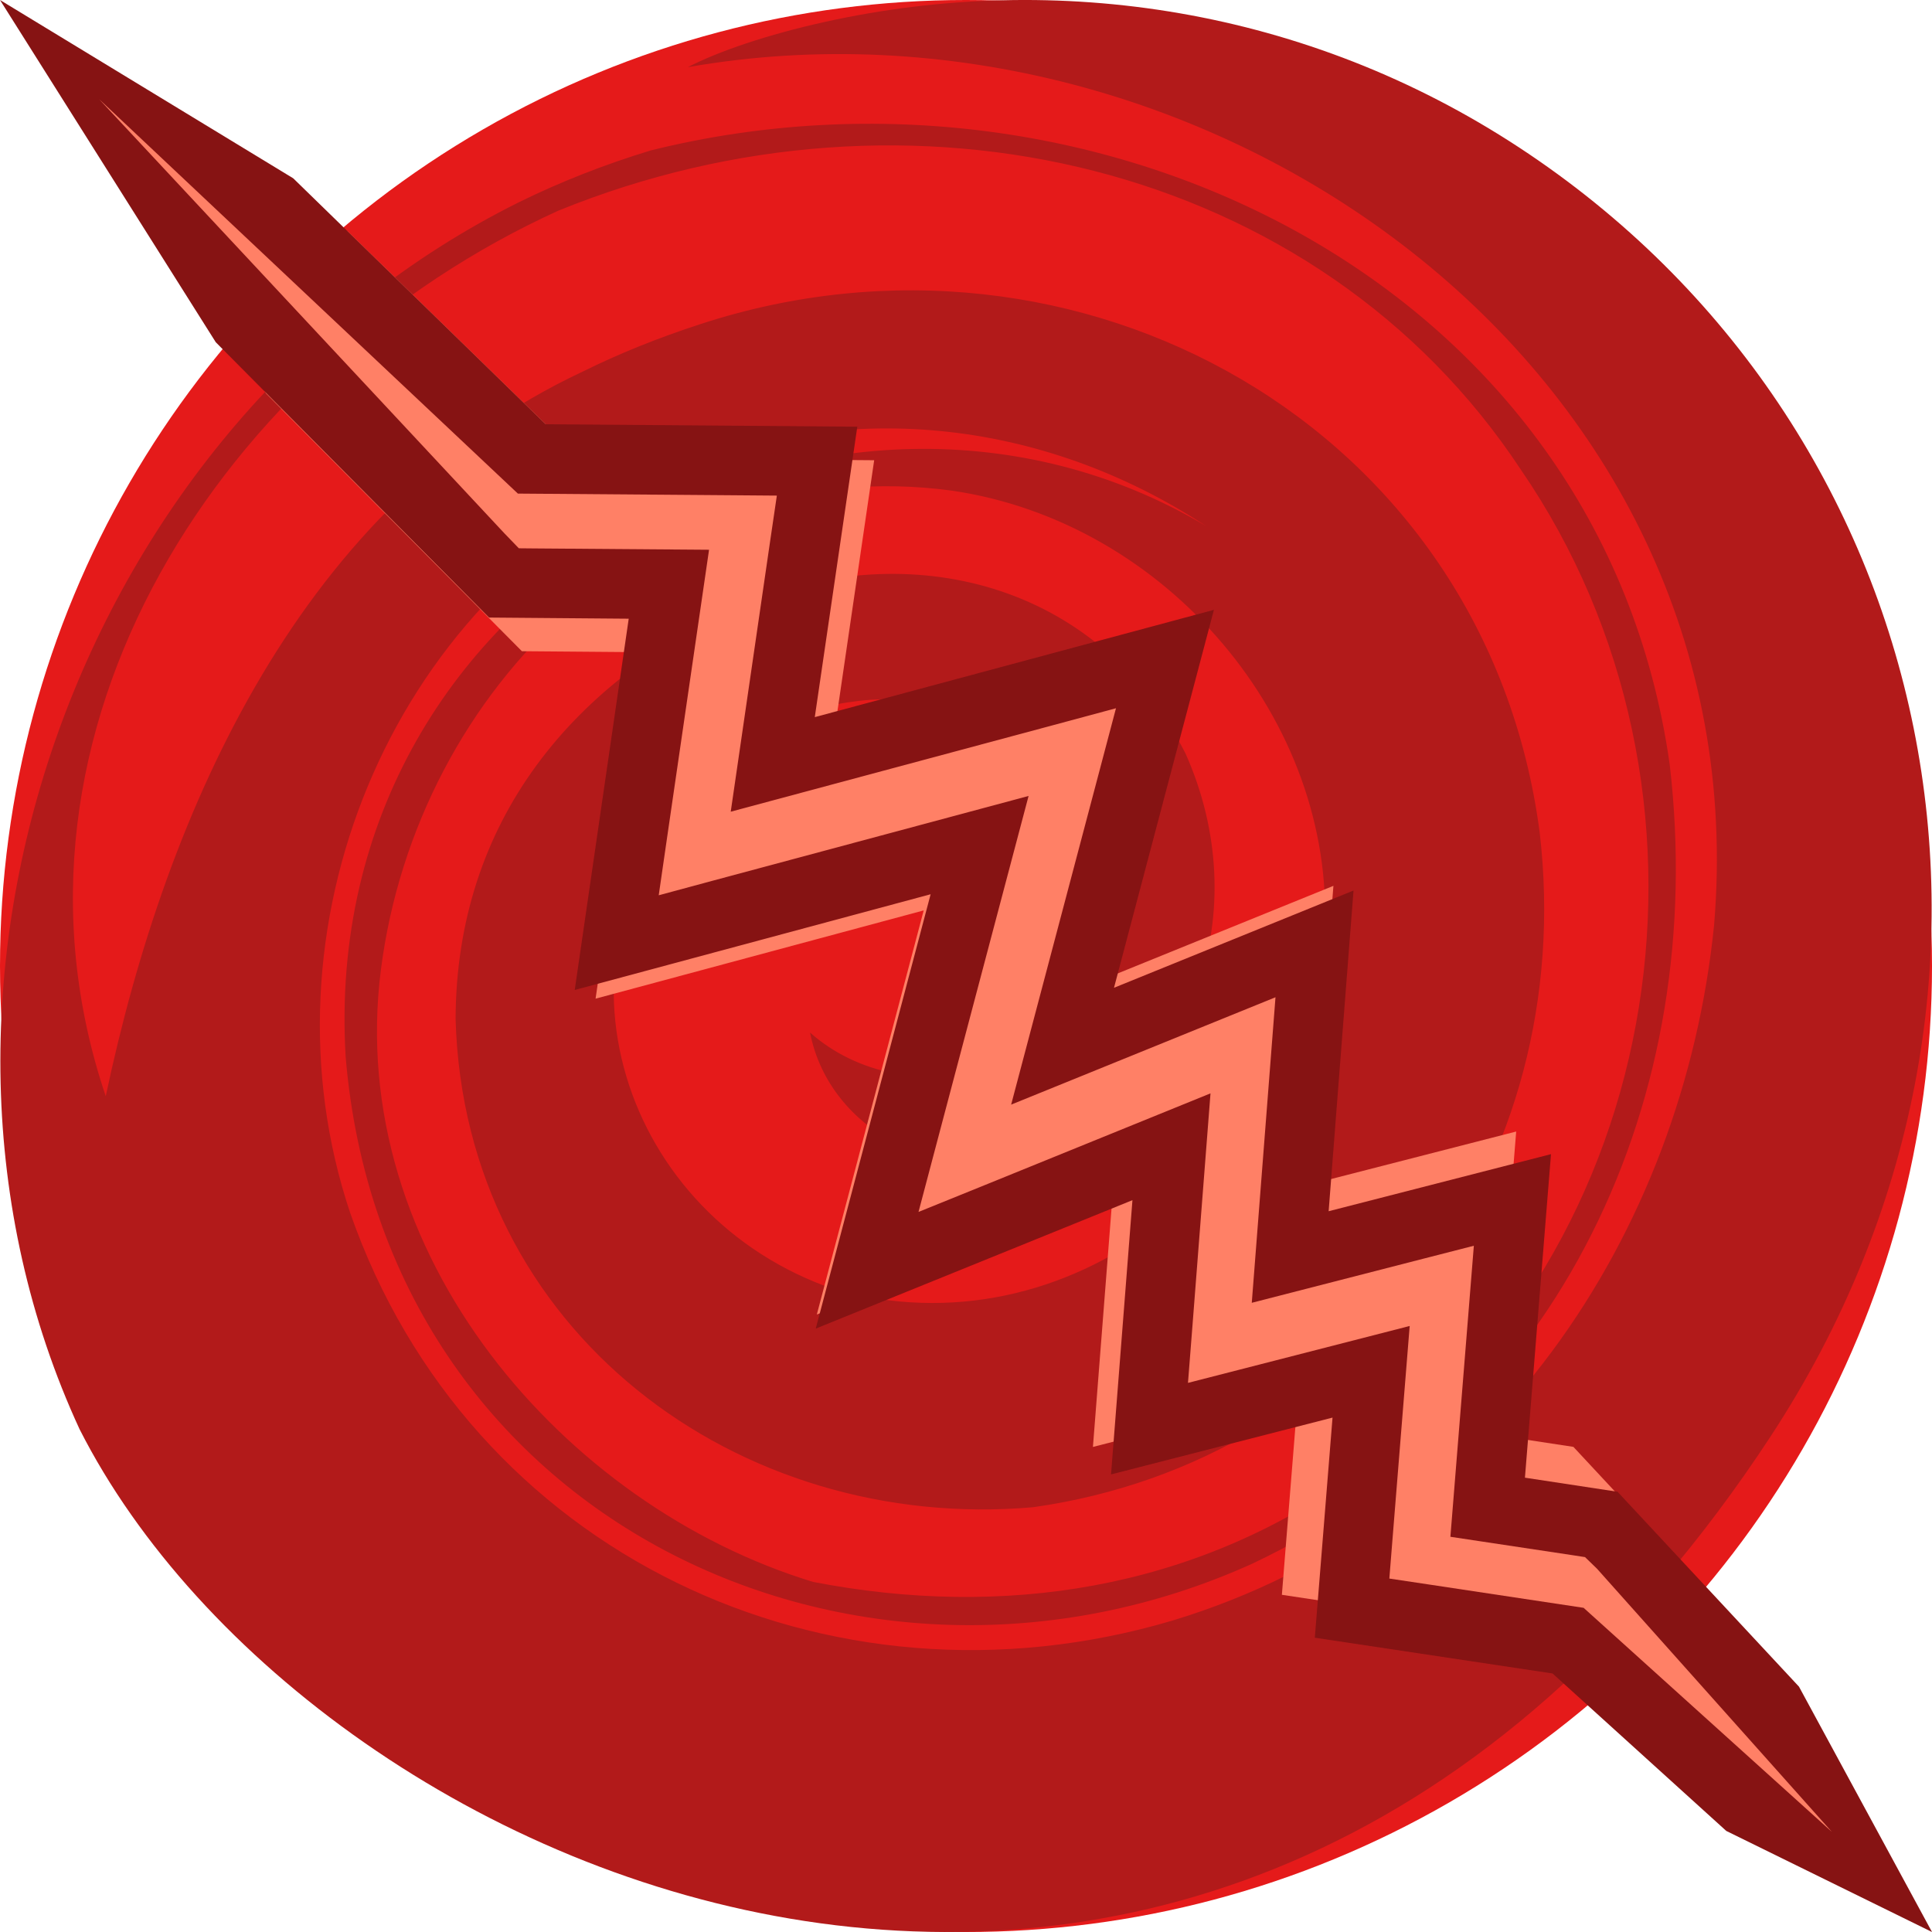 <svg height="500" viewBox="0 0 500 500" width="500" xmlns="http://www.w3.org/2000/svg" xmlns:xlink="http://www.w3.org/1999/xlink"><filter id="a" color-interpolation-filters="sRGB" height="1.054" width="1.054" x="-.027" y="-.027"><feGaussianBlur stdDeviation="5.736"/></filter><g transform="translate(0)"><circle cx="-250" cy="250" fill="#e51a1a" r="250" transform="scale(-1 1)"/><path d="m181.339 83.857c97.523-31.847 203.276 26.159 217.127 131.569 10.041 85.897-45.796 162.605-131.113 174.644-76.265 6.65-147.166-45.498-149.446-126.323.167-50.898 30.032-87.975 76.607-108.407 44.001-16.482 90.466-3.009 112.282 39.636 17.953 40.095 3.578 87.313-40.431 103.807-21.987 8.233-51.658-5.553-56.726-31.561 24.482 21.725 69.721 11.744 80.181-21.062 5.246-24.882-11.482-41.523-24.364-55.642-23.212-15.221-63.27-13.167-85.325 12.051-41.518 46.432-18.49 112.524 35.728 131.081 60.665 17.114 118.965-29.64 126.961-92.4 2.764-54.832-40.994-106.195-96.51-114.278-76.22-10.3-138.459 50.849-147.743 124.091-9.32 73.218 47.316 138.68 111.863 158.339 49.053 9.499 98.187 2.071 139.641-27.407 82.907-58.956 100.119-177.972 43.556-260.4-52.712-79.885-158.575-103.987-249.158-67.062-86.705 39.452-149.066 134.549-117.103 229.168 15.779-74.654 50.94-153.594 123.407-187.514 9.287-4.605 19.447-8.723 30.567-12.331zm-160.722 286.076c-52.578-113.825-.384-260.892 113.777-317.644 10.846-5.32 22.212-9.771 34.035-13.361 115.764-28.758 246.04 34.004 263.685 158.897 10.045 85.917-27.72 168.804-107.974 206.832-102.24 46.261-224.799-11.44-234.691-131.25-7.335-123.787 127.307-194.137 222.719-137.241-42.541-27.897-94.218-33.445-140.808-12.99-71.174 32.623-105.081 118.04-80.762 190.631 30.697 88.134 123.573 132.042 212.818 105.598 82.805-25.064 132.163-100.332 140.193-180.05 12.124-145.02-132.238-245.359-265.597-221.974 7.92-4.105 20.599-8.428 35.616-11.745 60.063-13.238 124.634-3.458 179.454 32.49 109.651 71.905 141.095 217.803 65.16 333.599-143.005 218.075-377.312 117.068-437.623-1.794" fill="#b21a1a"/></g><path d="m-1.691 1.066c18.654 29.585 37.307 59.171 55.961 88.756 23.819 24 47.642 47.996 71.461 71.996 11.557.092 23.115.188 34.672.281-4.693 32.275-9.386 64.55-14.08 96.824 30.569-8.221 61.138-16.443 91.707-24.664-9.958 37.646-19.915 75.293-29.873 112.939 27.558-11.176 55.116-22.353 82.674-33.529-1.835 23.513-3.672 47.026-5.506 70.539 19.104-4.903 38.208-9.802 57.312-14.703-1.502 18.676-3.006 37.353-4.506 56.029 20.922 3.151 41.845 6.295 62.768 9.443 14.909 13.512 29.819 27.023 44.729 40.535 19.708 9.681 39.413 19.366 59.121 29.047-12.514-23.078-25.025-46.158-37.539-69.236-15.868-17.046-31.738-34.09-47.607-51.135-7.602-1.154-15.203-2.312-22.805-3.467 2.273-28.221 4.547-56.443 6.818-84.664-19.184 4.924-38.368 9.848-57.553 14.771 2.158-27.812 4.315-55.624 6.473-83.436-20.425 8.294-40.85 16.586-61.275 24.879 8.572-32.426 17.145-64.852 25.717-97.277-34.563 9.291-69.126 18.582-103.689 27.873 3.631-24.808 7.264-49.616 10.895-74.424-27.377-.214-54.754-.43-82.131-.645-21.645-21.083-43.291-42.166-64.936-63.25-25.449-15.464-50.88-30.959-76.339-46.404-2.013-1.107-4.025-2.215-6.038-3.322 1.19 2.081 2.38 4.161 3.57 6.242z" fill="#ff8066" filter="url(#a)" stroke-width="1.079" transform="matrix(.926 0 0 .926 18.641 18.689)"/><path d="m0 0 55.844 88.571 70.727 71.253 36.141.295-13.973 96.084 92.107-24.771-29.732 112.41 81.963-33.242-5.541 70.977 57.32-14.705-4.582 56.965 61.521 9.254 44.967 40.753 53.238 26.157-34.428-63.499-46.959-50.438-23.961-3.643 3.543-43.977 3.201-39.75-57.545 14.77 6.439-82.998-61.988 25.168 25.857-97.809-103.293 27.766 11.004-75.162-80.641-.633-65.347-63.653z" fill="#861313"/><path d="m25.658 25.667 104.881 112.361 3.737 3.867 3.697.035 45.53.346-10.805 74.102-2.22 15.317 14.269-3.85 81.451-21.852-23.519 88.859-4.967 18.794 17.338-7.023 58.228-23.663-4.687 60.36-1.142 14.567 13.17-3.378 44.207-11.348-4.494 55.741-.772 9.625 10.893 1.634 39.381 5.938 64.236 57.974-60.758-68.083-3.109-3.013-3.181-.491-31.661-4.771 4.894-60.718 1.176-14.6-13.211 3.388-44.261 11.376 4.848-62.441 1.29-16.632-13.758 5.585-54.656 22.2 22.84-86.325 4.294-16.257-16.252 4.377-83.451 22.396 10.242-70.32 1.693-11.484-12.583-.101-54.436-.419z" fill="#ff8066" stroke-width="36"/></svg>